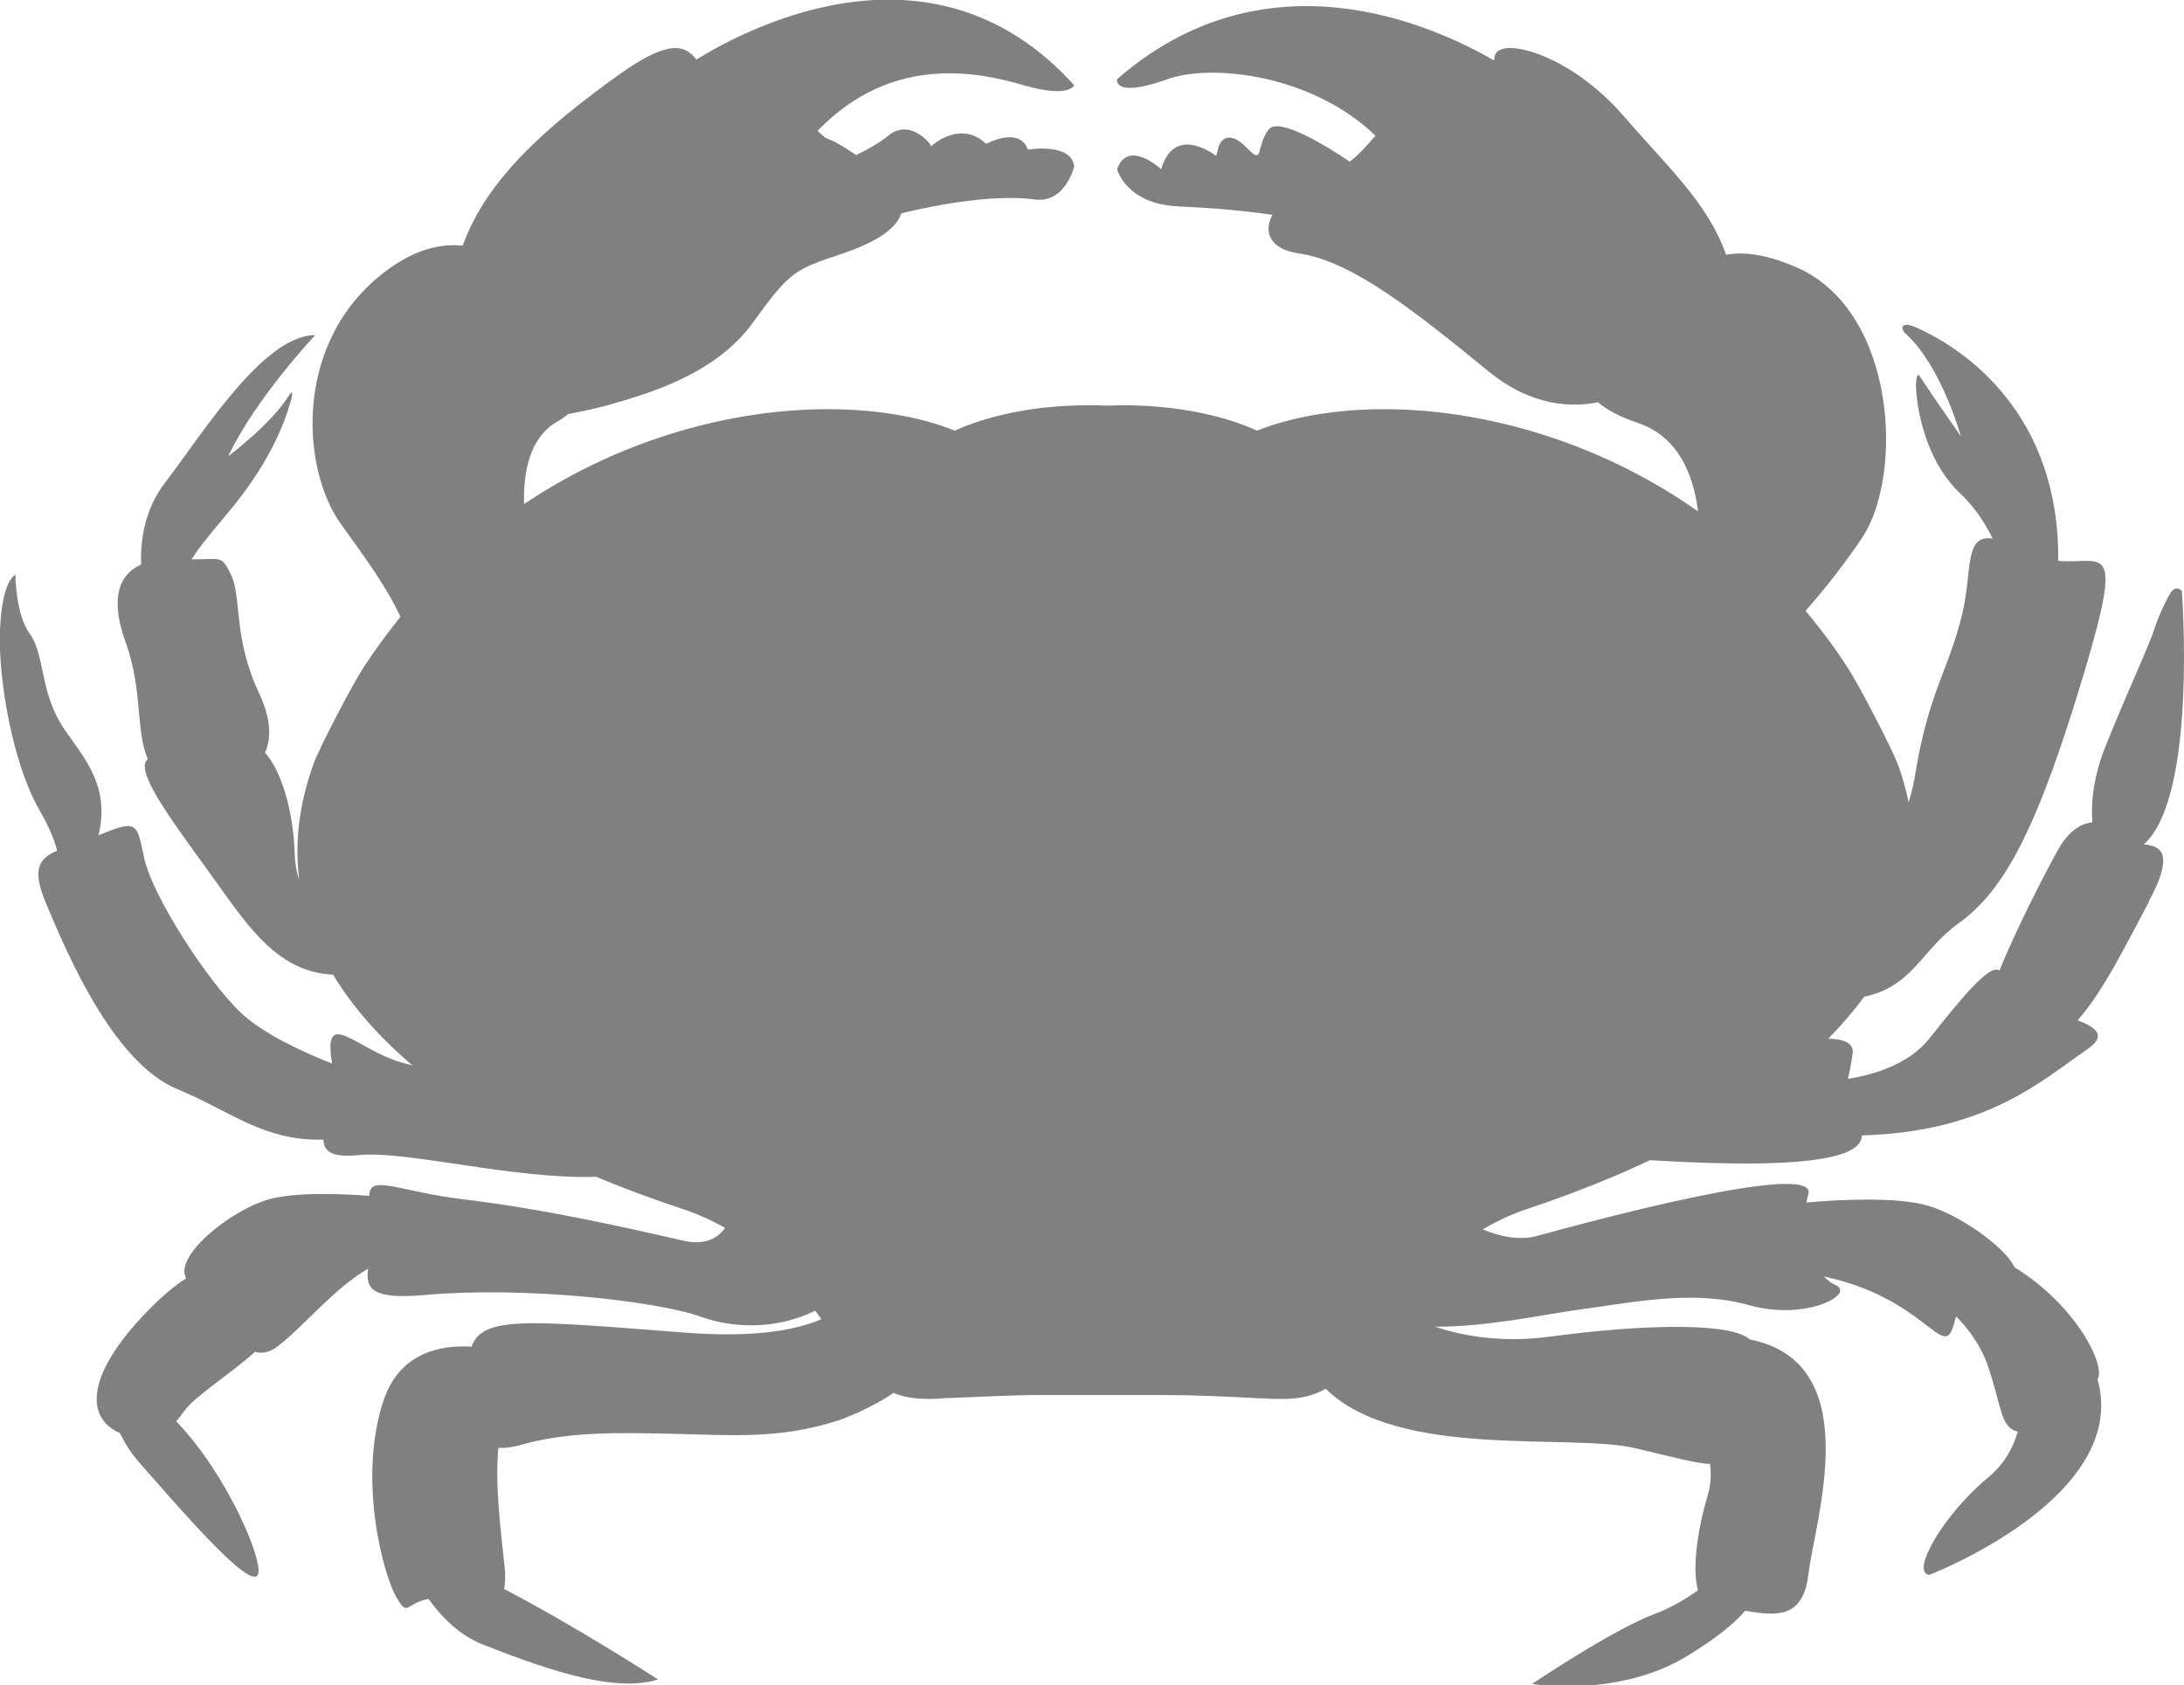 <?xml version="1.0" encoding="UTF-8"?>
<svg id="Layer_2" data-name="Layer 2" xmlns="http://www.w3.org/2000/svg" viewBox="0 0 72.26 55.77">
  <defs>
    <style>
      .cls-1 {
        fill: #808080;
      }
    </style>
  </defs>
  <g id="Layer_1-2" data-name="Layer 1">
    <path class="cls-1" d="M71.1,29.84c-.71,1.32-1.5,2.96-2.36,3.92,.63,.24,.97,.52,.32,.96-1.46,1-3.32,2.74-7.46,2.85,0,.59-1.11,1.18-7.01,.82-.43,.2-.82,.38-1.18,.53-.92,.39-1.88,.75-2.84,1.07-.52,.17-1.02,.4-1.51,.69,.57,.24,1.2,.37,1.78,.22,1.6-.44,9.34-2.54,8.99-1.38-.03,.09-.05,.18-.06,.27,1.12-.1,2.98-.19,4,.1,1.05,.3,2.56,1.36,2.88,2.04,2.08,1.29,3.03,3.28,2.75,3.71,1.09,3.91-5.56,6.47-5.56,6.47-.65-.05,.44-1.98,1.94-3.22,.54-.45,.83-.99,.98-1.52-.57-.12-.53-.82-.98-2.15-.23-.68-.64-1.24-1.06-1.66-.03,.1-.06,.22-.1,.34-.33,1.1-.97-.96-4.27-1.66,.11,.12,.23,.21,.36,.27,.73,.29-.94,1.21-2.83,.68s-3.85-.09-5.74,.16c-1.02,.14-2.95,.56-4.66,.55,.99,.33,2.28,.54,3.87,.32,3.23-.43,5.97-.44,6.54,.1,3.9,.77,2.16,5.96,1.94,7.79-.18,1.51-1.14,1.34-2.09,1.19-.37,.44-1.01,.94-1.89,1.48-2.3,1.42-5.16,.94-5.16,.94,0,0,2.69-1.81,4.07-2.32,.53-.2,1.02-.49,1.42-.78-.22-.78,.03-2.16,.32-3.14,.11-.35,.12-.71,.08-1.04-.36,0-1.09-.19-2.48-.52-2.14-.51-7.85,.39-10.24-1.97-.5,.3-1.04,.34-1.46,.34-.19,0-.38,0-.57-.02h-.14c-1.1-.06-2.18-.11-3.28-.11-.31,0-1.16,0-2.01,0-.79,0-1.58,0-1.91,0-1.03,0-2.06,.06-3.04,.1h-.14c-.19,.02-.38,.03-.57,.03-.35,0-.77-.03-1.18-.2-.67,.47-1.59,.84-1.88,.93-1.97,.62-3.53,.46-5.57,.42-1.62-.03-3.26-.08-4.84,.36-.3,.09-.56,.12-.78,.11-.12,1.21,.08,2.74,.2,3.88,.04,.34,.03,.59-.01,.79,2.37,1.23,5.09,2.99,5.09,2.99-1.53,.51-4.14-.51-5.81-1.16-.74-.29-1.35-.9-1.78-1.5-.74,.12-.67,.62-1.05-.03-.44-.73-1.31-3.92-.44-6.54,.54-1.61,1.92-1.84,2.91-1.78,.37-1.02,1.84-.87,6.99-.47,2.36,.19,3.76-.08,4.59-.44-.07-.1-.14-.19-.21-.28-1.35,.67-2.81,.55-3.75,.21-1.53-.55-5.96-1.02-9.15-.73-1.79,.16-1.98-.22-1.89-.87-1.14,.66-2.07,1.85-2.98,2.56-.28,.22-.53,.26-.76,.19-.87,.78-1.99,1.46-2.35,1.97-.09,.12-.17,.23-.26,.33,1.71,1.78,2.88,4.62,2.71,5.06-.23,.6-2.67-2.27-3.91-3.67-.3-.34-.51-.68-.66-1-.04-.02-.07-.03-.11-.05-1.07-.57-.89-1.97,.9-3.86,.57-.6,1.03-.98,1.4-1.21-.42-.72,1.44-2.24,2.72-2.61,.83-.24,2.28-.2,3.34-.12,0-.74,.96-.14,3.15,.12,2.6,.31,5.31,.92,7.22,1.36,.73,.17,1.15-.07,1.4-.42-.46-.26-.93-.47-1.42-.63-.96-.32-1.92-.67-2.84-1.06-2.73,.09-6.26-.87-7.84-.72-.91,.09-1.17-.11-1.19-.51-1.98,.05-3.04-.93-4.83-1.67-2.11-.87-3.63-4.43-4.36-6.18-.46-1.12-.22-1.45,.38-1.71-.08-.33-.26-.79-.62-1.41C.44,25.27-.07,22.51,0,20.84c.07-1.67,.51-1.82,.51-1.82,0,0,0,1.31,.48,1.96,.47,.65,.35,1.82,.99,2.91,.56,.96,1.72,1.92,1.28,3.75,1.32-.55,1.26-.4,1.52,.79,.27,1.21,2.06,4.02,3.22,5.11,.74,.69,2.09,1.3,2.98,1.65,0-.02,0-.03,0-.05-.29-1.82,.8-.44,2.25,0,.13,.04,.27,.08,.41,.11-1.02-.87-1.94-1.87-2.62-3-1.92-.08-2.92-1.76-4.18-3.5-1.3-1.79-2.39-3.28-1.95-3.63-.41-.95-.16-2.29-.73-3.86-.54-1.48-.21-2.26,.51-2.58-.03-.74,.09-1.8,.8-2.72,1.23-1.6,3.24-4.87,4.96-4.87,0,0-1.96,2.07-2.88,4.01,0,0,1.41-1.06,1.98-1.97,.11-.18,.21-.25,.07,.21-.22,.77-.76,2.09-2.06,3.63-.68,.81-1.03,1.25-1.2,1.54,1,0,.98-.15,1.3,.5,.36,.73,.07,2.11,.93,3.92,.47,1.01,.36,1.61,.2,1.98,.53,.58,.93,1.89,.98,3.32,.01,.37,.07,.65,.15,.87-.15-1.18-.02-2.46,.48-3.84,.17-.48,1.26-2.58,1.64-3.16,.39-.6,.8-1.16,1.23-1.69-.47-1.01-1.18-1.97-1.97-3.07-1.31-1.82-1.6-6.03,1.46-8.35,.96-.73,1.82-.94,2.57-.86,.76-2.14,2.69-3.89,5.2-5.68,1.63-1.16,2.16-.96,2.53-.48,1.92-1.18,7.93-4.21,12.5,.85,0,0-.15,.44-1.67,0-1.35-.39-4.3-1.11-6.82,1.51,.55,.51,.03-.03,1.28,.8,.37-.18,.78-.41,1.07-.65,.67-.54,1.34,.19,1.41,.36,0,0,.94-.9,1.82-.08,0,0,1.09-.6,1.38,.19,0,0,1.45-.24,1.53,.56,0,0-.29,1.23-1.31,1.09-.82-.12-2.36-.04-4.41,.46-.18,.58-1.01,1.01-1.91,1.32-1.6,.54-1.74,.55-2.98,2.27-1.23,1.72-3.41,2.35-4.72,2.73-.42,.12-.93,.23-1.41,.32-.12,.1-.25,.19-.41,.28-.89,.54-1.08,1.7-1.05,2.7,3.35-2.25,7.05-3.14,10.04-3.14,1.6,0,3.04,.24,4.21,.71,.59-.27,2.1-.84,4.43-.84,.19,0,.38,0,.57,.01,.2,0,.39-.01,.57-.01,2.33,0,3.85,.57,4.43,.84,1.16-.46,2.61-.71,4.21-.71,3.09,0,6.94,.96,10.38,3.38-.14-1.16-.62-2.47-2-2.93-.6-.2-1.03-.44-1.31-.68-.84,.17-2.18,.16-3.63-1.03-2.4-1.96-4.5-3.64-6.25-3.89-.97-.14-1.2-.7-.89-1.28-1.01-.15-2.03-.23-3.1-.28-1.74-.07-2.04-1.23-2.04-1.23,.36-1.02,1.46,0,1.46,0,.44-1.53,1.82-.44,1.82-.44l.07-.27c.07-.27,.36-.6,.94,0,.58,.6,.29-.02,.72-.6,.33-.45,1.96,.57,2.69,1.06,.33-.26,.6-.57,.85-.86-2.08-2.01-5.4-2.4-6.88-1.87-1.82,.65-1.67,0-1.67,0,4.87-4.24,10.31-1.87,12.47-.62,0-.03,.02-.07,.02-.11,.07-.73,2.47-.15,4.28,1.96,1.46,1.69,2.78,2.87,3.38,4.58,.61-.11,1.36-.01,2.36,.43,3.27,1.45,3.53,6.87,2.13,8.95-.57,.85-1.24,1.7-1.86,2.4,.49,.59,.97,1.22,1.41,1.91,.38,.58,1.46,2.68,1.64,3.16,.16,.43,.27,.85,.36,1.27,.1-.32,.18-.67,.24-1.06,.44-2.61,1.09-3.34,1.53-5.16,.35-1.44,.05-2.65,1.01-2.51-.24-.49-.59-1.04-1.07-1.49-.96-.89-1.42-2.39-1.47-3.58,0-.17,.04-.43,.12-.31,.19,.29,.62,.93,1.37,2,0,0-.65-2.34-1.83-3.4-.19-.17-.16-.44,.38-.19,1.61,.72,4.72,2.87,4.67,7.71,1.47,.12,2.18-.77,.89,3.59-1.6,5.37-2.69,7.33-4.21,8.42-1.2,.86-1.5,2.08-3.1,2.41-.36,.49-.76,.95-1.19,1.39,.5,.01,.85,.14,.81,.48-.05,.36-.11,.63-.16,.85,.86-.14,2.02-.48,2.7-1.34,.98-1.24,2.01-2.51,2.31-2.24,.53-1.3,1.48-3.18,1.96-4.03,.34-.6,.76-.85,1.12-.88-.05-.59,.01-1.46,.44-2.53,.85-2.11,1.39-3.19,1.64-3.95,.12-.37,.3-.74,.46-1.04,.22-.4,.42-.13,.42-.13,0,0,.52,6.81-1.26,8.38,.56,.05,1.03,.28,.17,1.88Z"/>
  </g>
</svg>